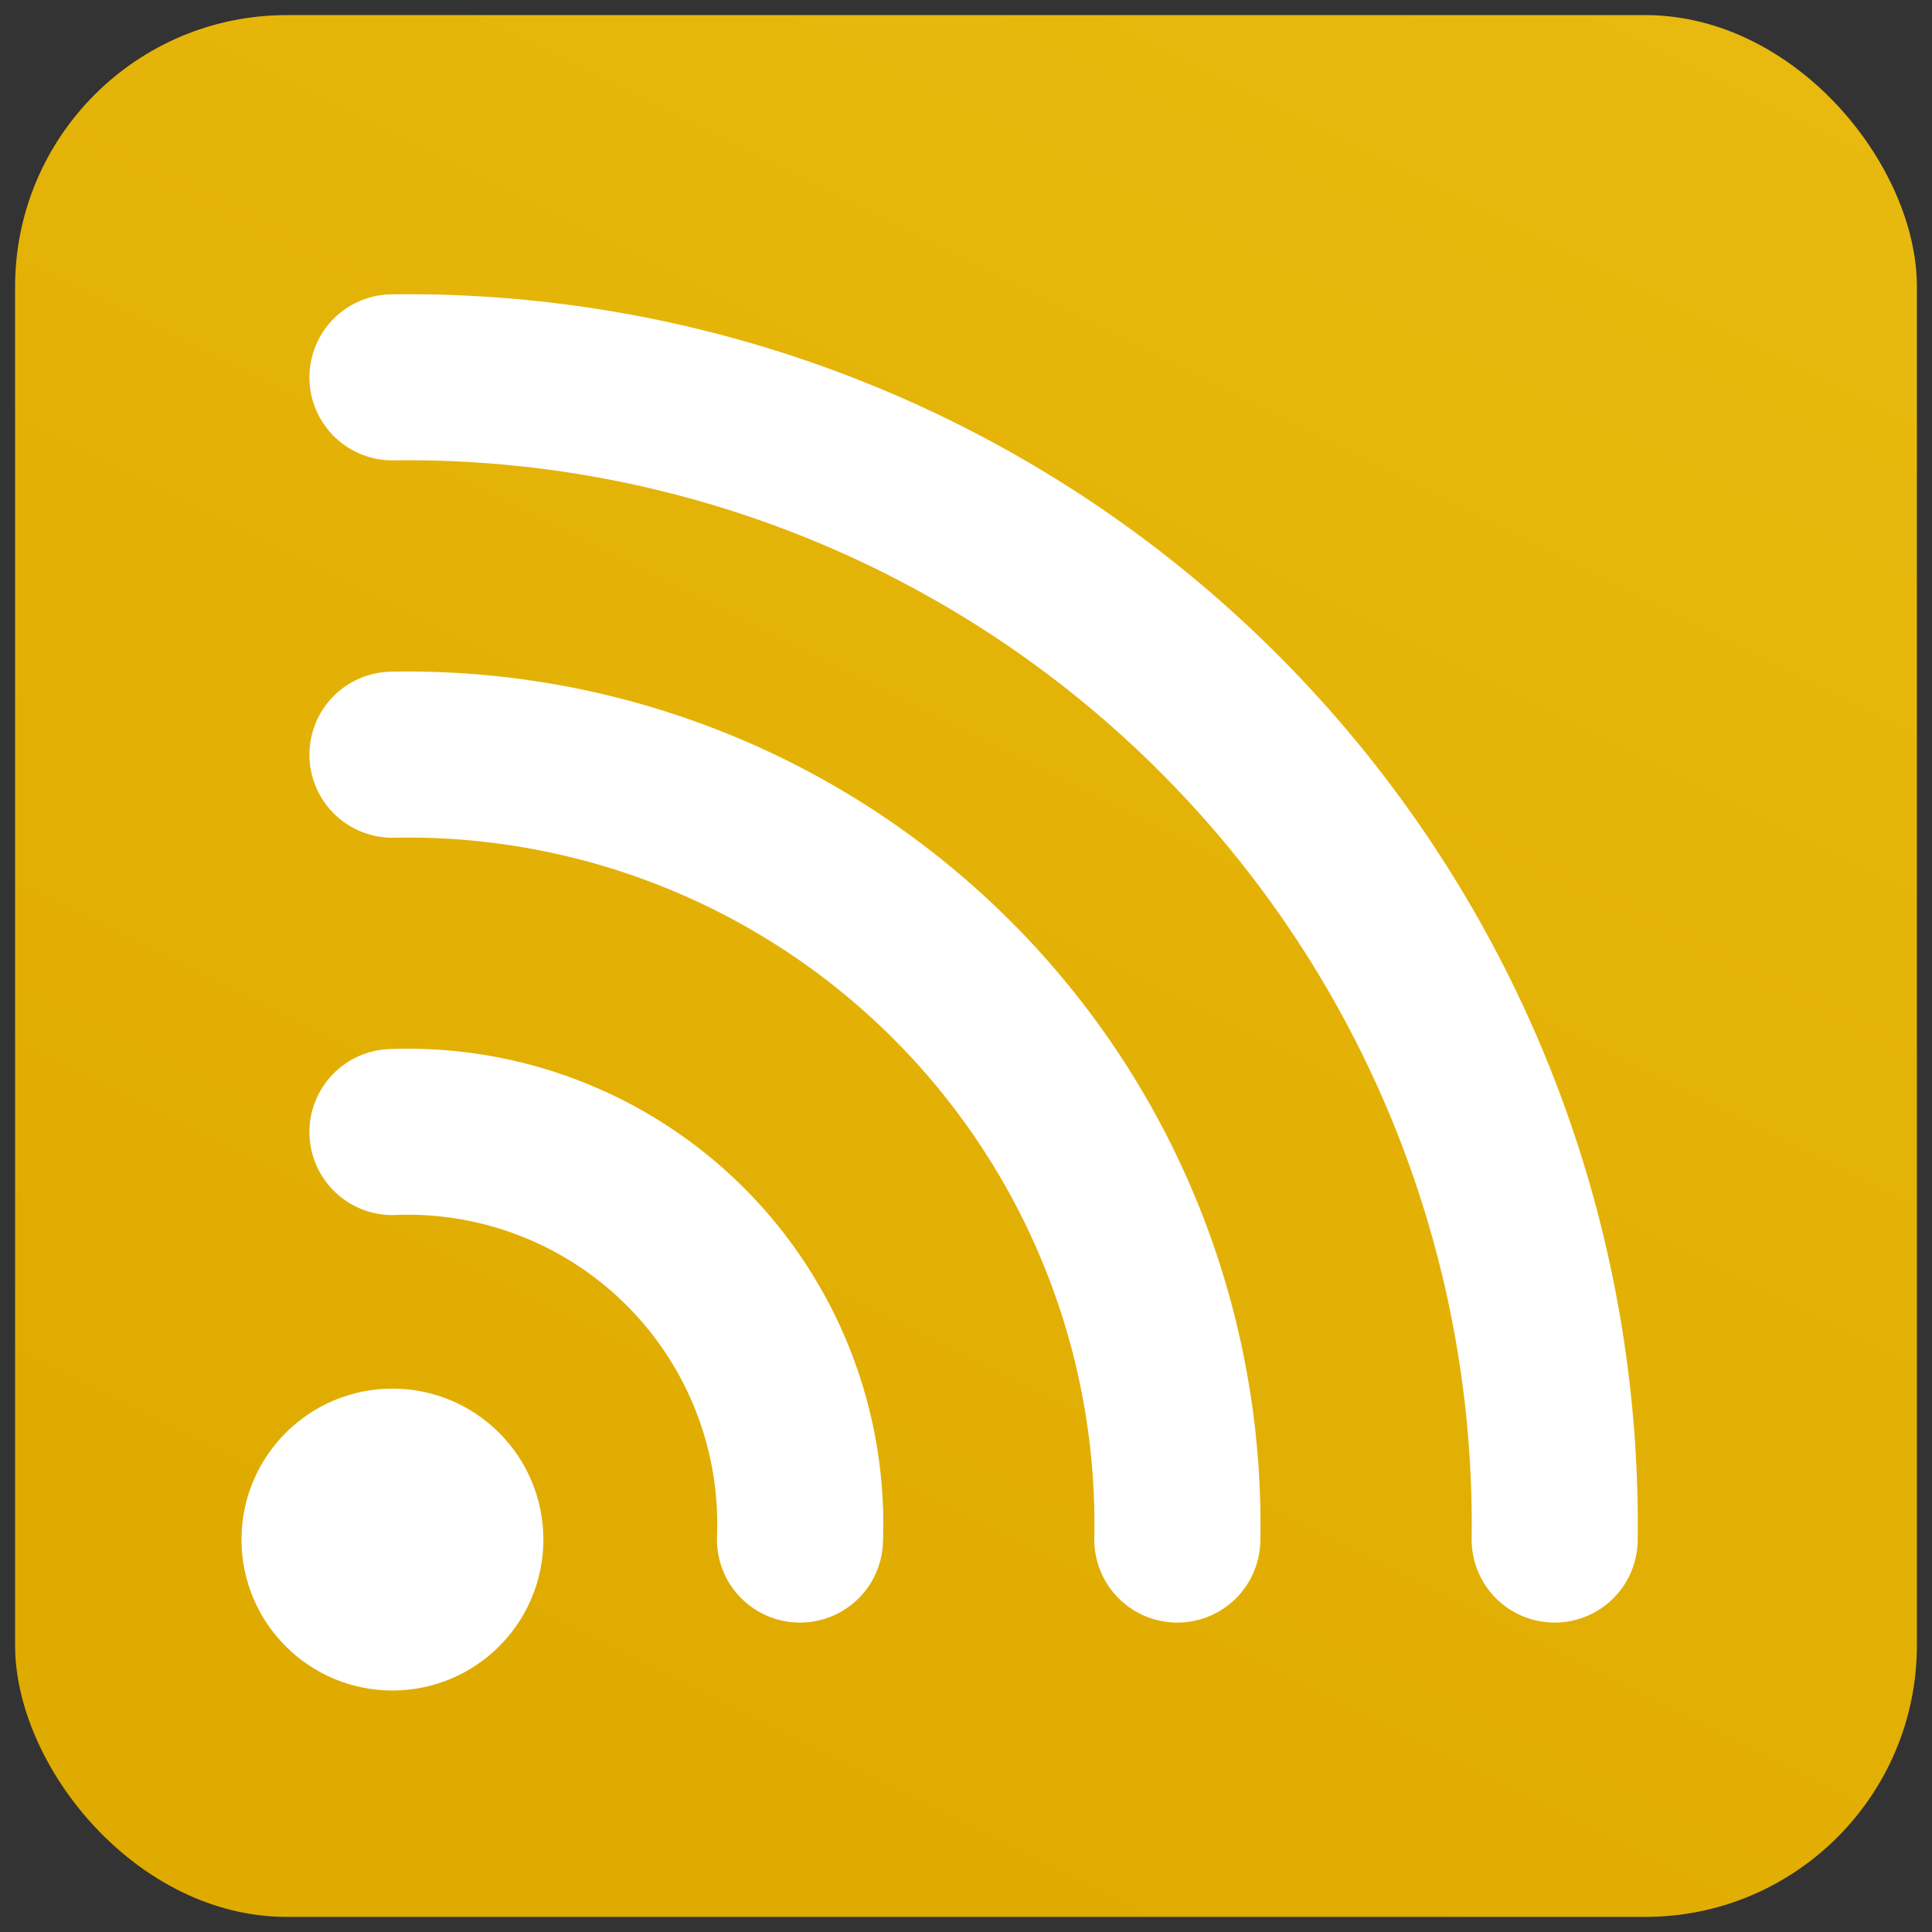 <?xml version="1.0" standalone="yes"?>
<svg xmlns="http://www.w3.org/2000/svg" viewBox="0 0 128 128">
 <rect x="0" y="0" width="128" height="128" style="fill:#333333;stroke:none;opacity:1;fill-opacity:1"/>
 <defs>
  <linearGradient id="plate" x1="100%" y1="0%" x2="50%" y2="100%">
   <stop offset="0%" stop-color="#e8ba0f" />
   <stop offset="100%" stop-color="#e0ab00" />
  </linearGradient>
 </defs>
 <style type="text/css">
  <![CDATA[
  rect { stroke: none; fill: url(#plate); }
  circle { stroke: none; fill: #fff; }
  path { fill: none; stroke-width: 11px; stroke: #fff; stroke-linecap: round; }
  ]]>
 </style>
 <rect x="1" y="1" width="126" height="126" rx="18" ry="18" />
 <circle cx="26" cy="102" r="10" />
 <path d="M 26,75 A 26 26, 0, 0, 1, 53,102" />
 <path d="M 26,50 A 51 51, 0, 0, 1, 78,102" />
 <path d="M 26,25 A 76 76, 0, 0, 1, 103,102" />
</svg>

